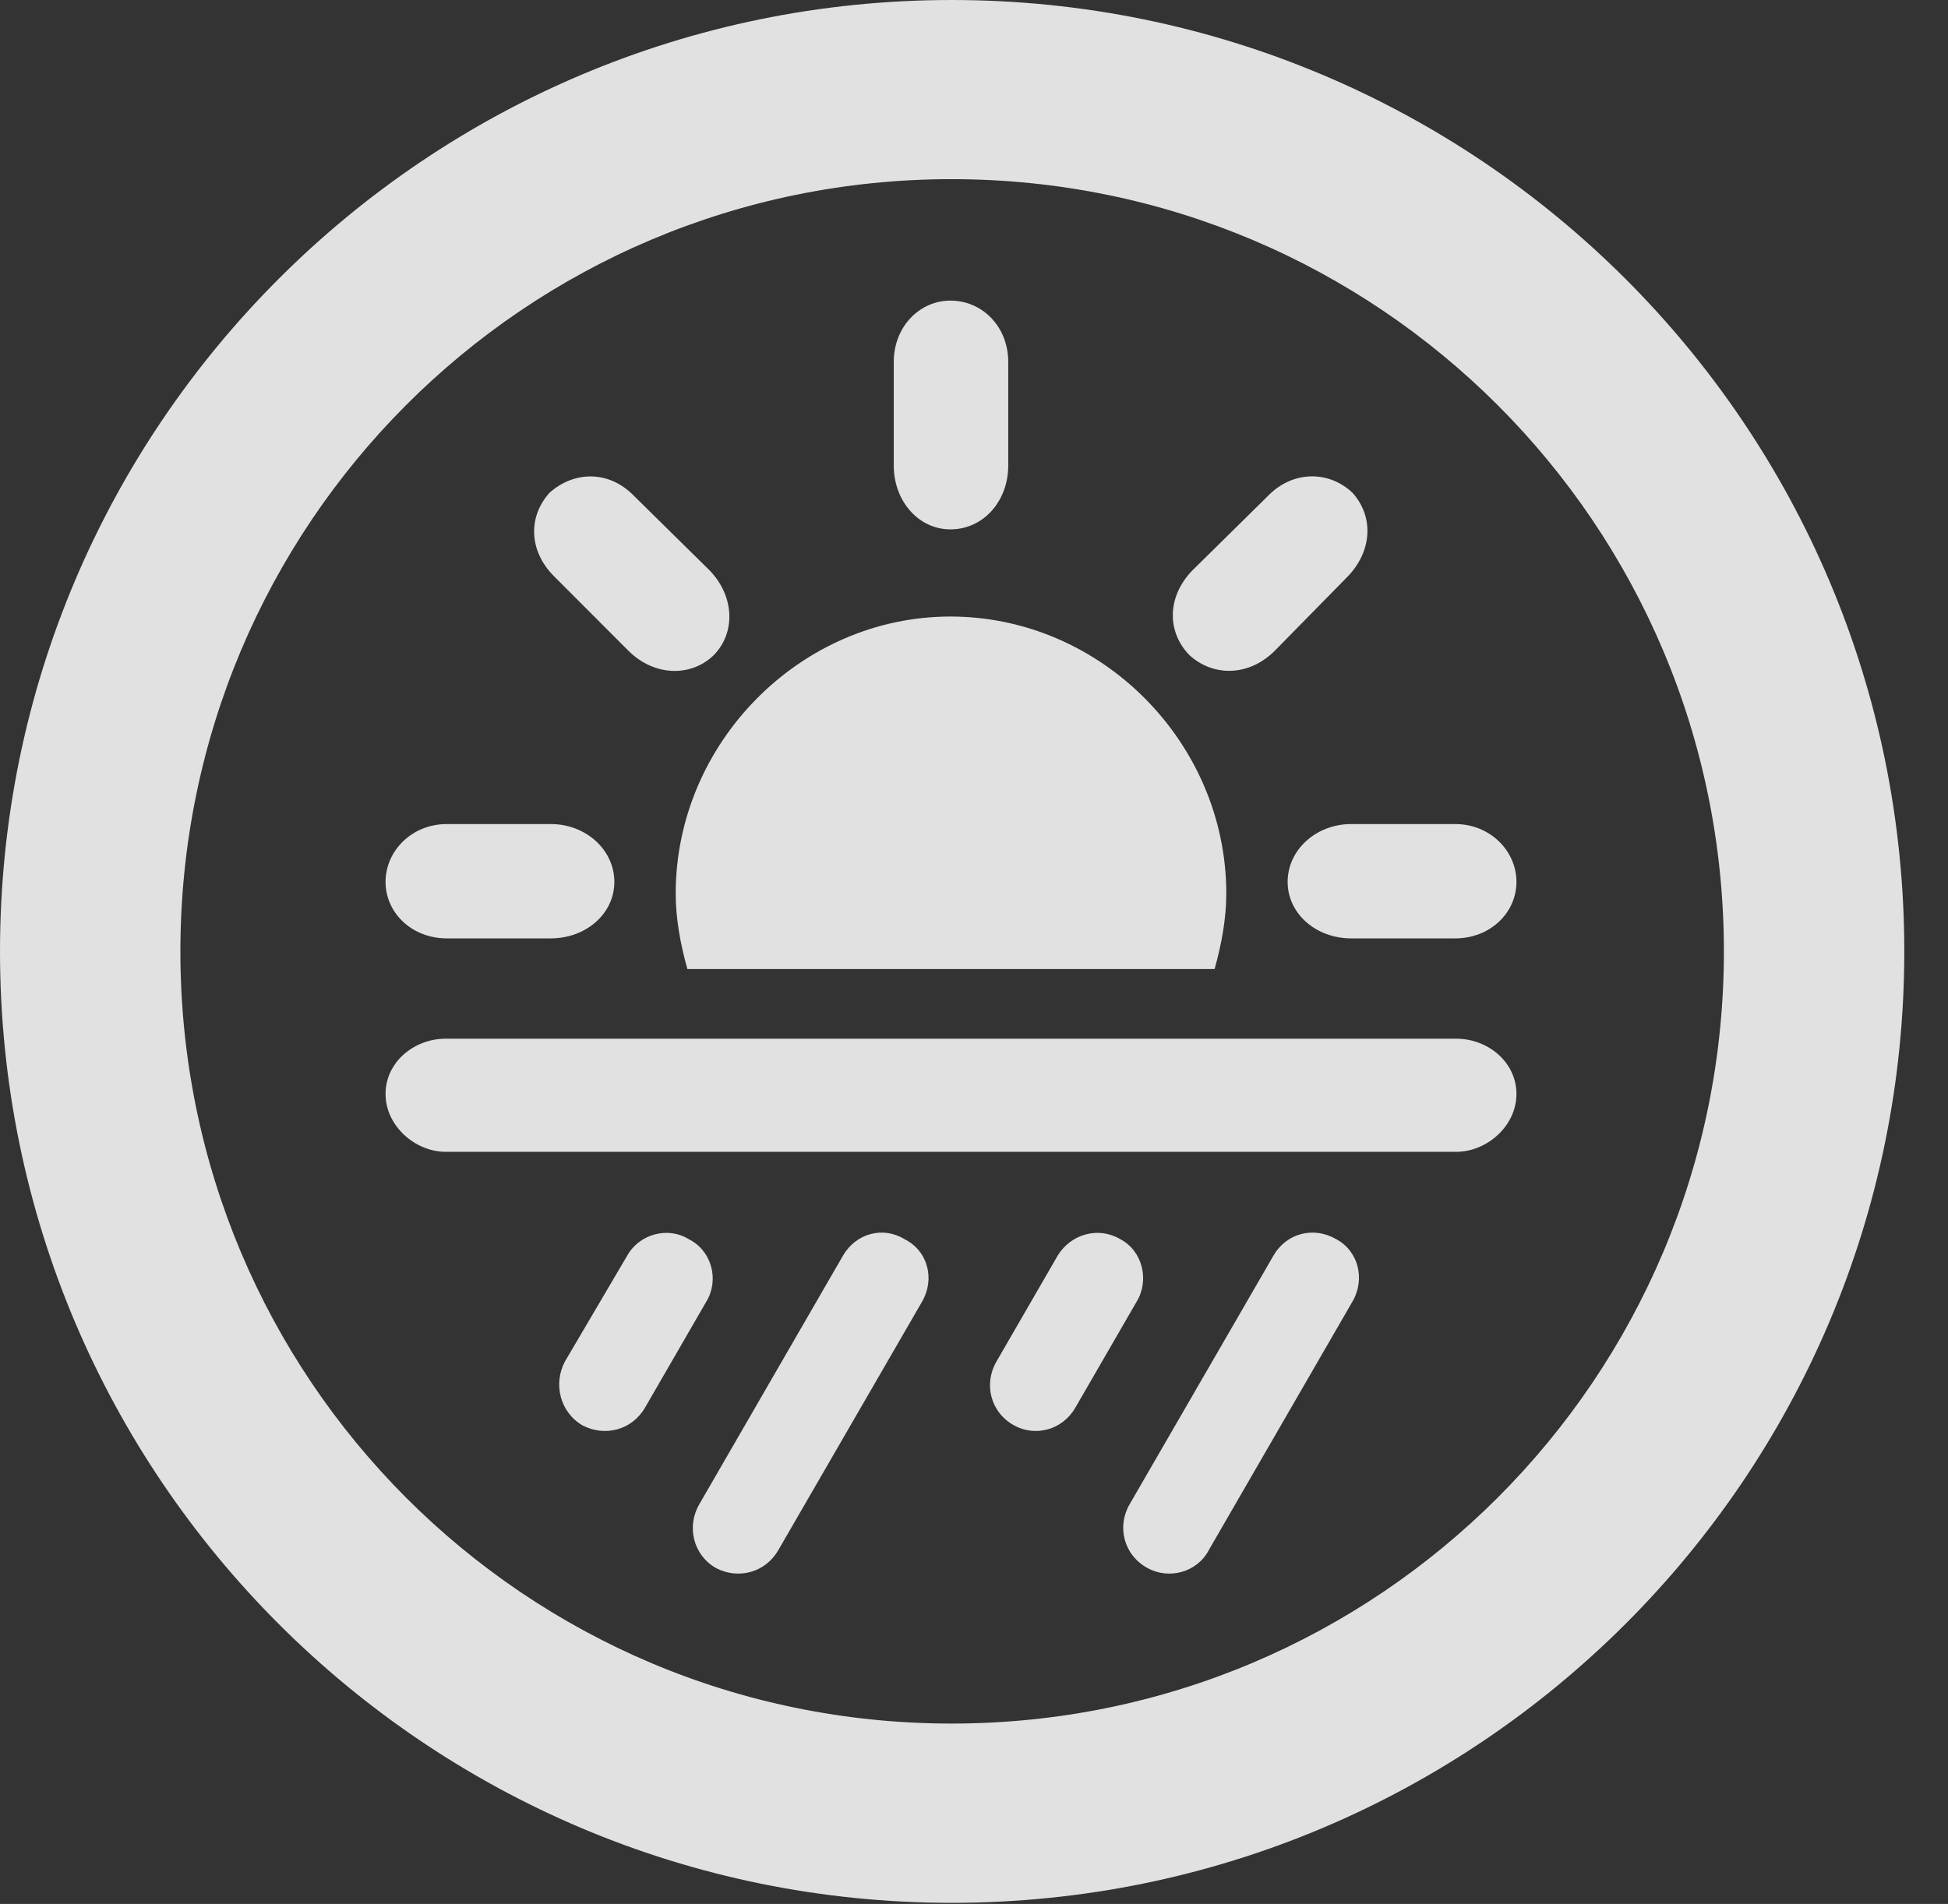 <?xml version="1.0" encoding="UTF-8"?>
<!--Generator: Apple Native CoreSVG 326-->
<!DOCTYPE svg
PUBLIC "-//W3C//DTD SVG 1.1//EN"
       "http://www.w3.org/Graphics/SVG/1.1/DTD/svg11.dtd">
<svg version="1.1" xmlns="http://www.w3.org/2000/svg" xmlns:xlink="http://www.w3.org/1999/xlink" viewBox="0 0 16.133 15.771">
 <rect x="0" y="0" width="16.133" height="15.771" fill="#333333" stroke="none"/>
 <g>
  <rect height="15.771" opacity="0" width="16.133" x="0" y="0"/>
  <path d="M7.881 15.762C12.236 15.762 15.771 12.236 15.771 7.881C15.771 3.525 12.236 0 7.881 0C3.535 0 0 3.525 0 7.881C0 12.236 3.535 15.762 7.881 15.762ZM7.881 14.277C4.346 14.277 1.494 11.416 1.494 7.881C1.494 4.346 4.346 1.484 7.881 1.484C11.416 1.484 14.277 4.346 14.277 7.881C14.277 11.416 11.416 14.277 7.881 14.277Z" fill="white" fill-opacity="0.85"/>
  <path d="M10.156 7.402C10.156 6.152 9.121 5.107 7.871 5.107C6.631 5.107 5.596 6.152 5.596 7.402C5.596 7.607 5.635 7.822 5.693 8.027L10.059 8.027C10.117 7.822 10.156 7.607 10.156 7.402ZM3.701 7.773L4.561 7.773C4.854 7.773 5.088 7.568 5.088 7.305C5.088 7.041 4.854 6.826 4.561 6.826L3.701 6.826C3.408 6.826 3.193 7.051 3.193 7.305C3.193 7.559 3.408 7.773 3.701 7.773ZM5.205 5.391C5.41 5.596 5.713 5.615 5.908 5.43C6.094 5.244 6.084 4.941 5.879 4.727L5.254 4.111C5.039 3.887 4.746 3.906 4.551 4.082C4.375 4.277 4.375 4.561 4.59 4.775ZM8.35 3.857L8.35 2.998C8.35 2.705 8.135 2.49 7.871 2.49C7.617 2.49 7.402 2.705 7.402 2.998L7.402 3.857C7.402 4.15 7.607 4.385 7.871 4.385C8.145 4.385 8.35 4.15 8.35 3.857ZM9.854 5.43C10.049 5.605 10.342 5.605 10.557 5.391L11.162 4.775C11.367 4.561 11.377 4.277 11.201 4.082C11.006 3.896 10.703 3.896 10.498 4.111L9.873 4.727C9.658 4.951 9.668 5.244 9.854 5.43ZM11.191 7.773L12.051 7.773C12.344 7.773 12.559 7.559 12.559 7.305C12.559 7.051 12.344 6.826 12.051 6.826L11.191 6.826C10.898 6.826 10.664 7.041 10.664 7.305C10.664 7.568 10.898 7.773 11.191 7.773ZM3.691 9.541L12.06 9.541C12.315 9.541 12.559 9.326 12.559 9.062C12.559 8.799 12.324 8.604 12.06 8.604L3.691 8.604C3.428 8.604 3.193 8.799 3.193 9.062C3.193 9.326 3.438 9.541 3.691 9.541ZM5.342 11.66L5.85 10.781C5.957 10.605 5.898 10.361 5.703 10.264C5.527 10.156 5.293 10.225 5.195 10.4L4.678 11.279C4.58 11.465 4.639 11.699 4.824 11.807C5.01 11.904 5.234 11.846 5.342 11.66ZM6.445 12.842L7.637 10.781C7.744 10.596 7.686 10.361 7.49 10.264C7.314 10.156 7.09 10.215 6.982 10.4L5.791 12.461C5.684 12.646 5.742 12.881 5.928 12.988C6.113 13.086 6.338 13.027 6.445 12.842ZM8.906 11.66L9.414 10.781C9.521 10.605 9.463 10.361 9.277 10.264C9.092 10.156 8.867 10.225 8.76 10.4L8.252 11.279C8.145 11.465 8.203 11.699 8.398 11.807C8.574 11.904 8.799 11.846 8.906 11.66ZM10.01 12.842L11.201 10.781C11.309 10.596 11.25 10.361 11.065 10.264C10.879 10.156 10.654 10.215 10.547 10.4L9.355 12.461C9.248 12.646 9.307 12.881 9.502 12.988C9.678 13.086 9.912 13.027 10.01 12.842Z" fill="white" fill-opacity="0.85"/>
 </g>
</svg>
